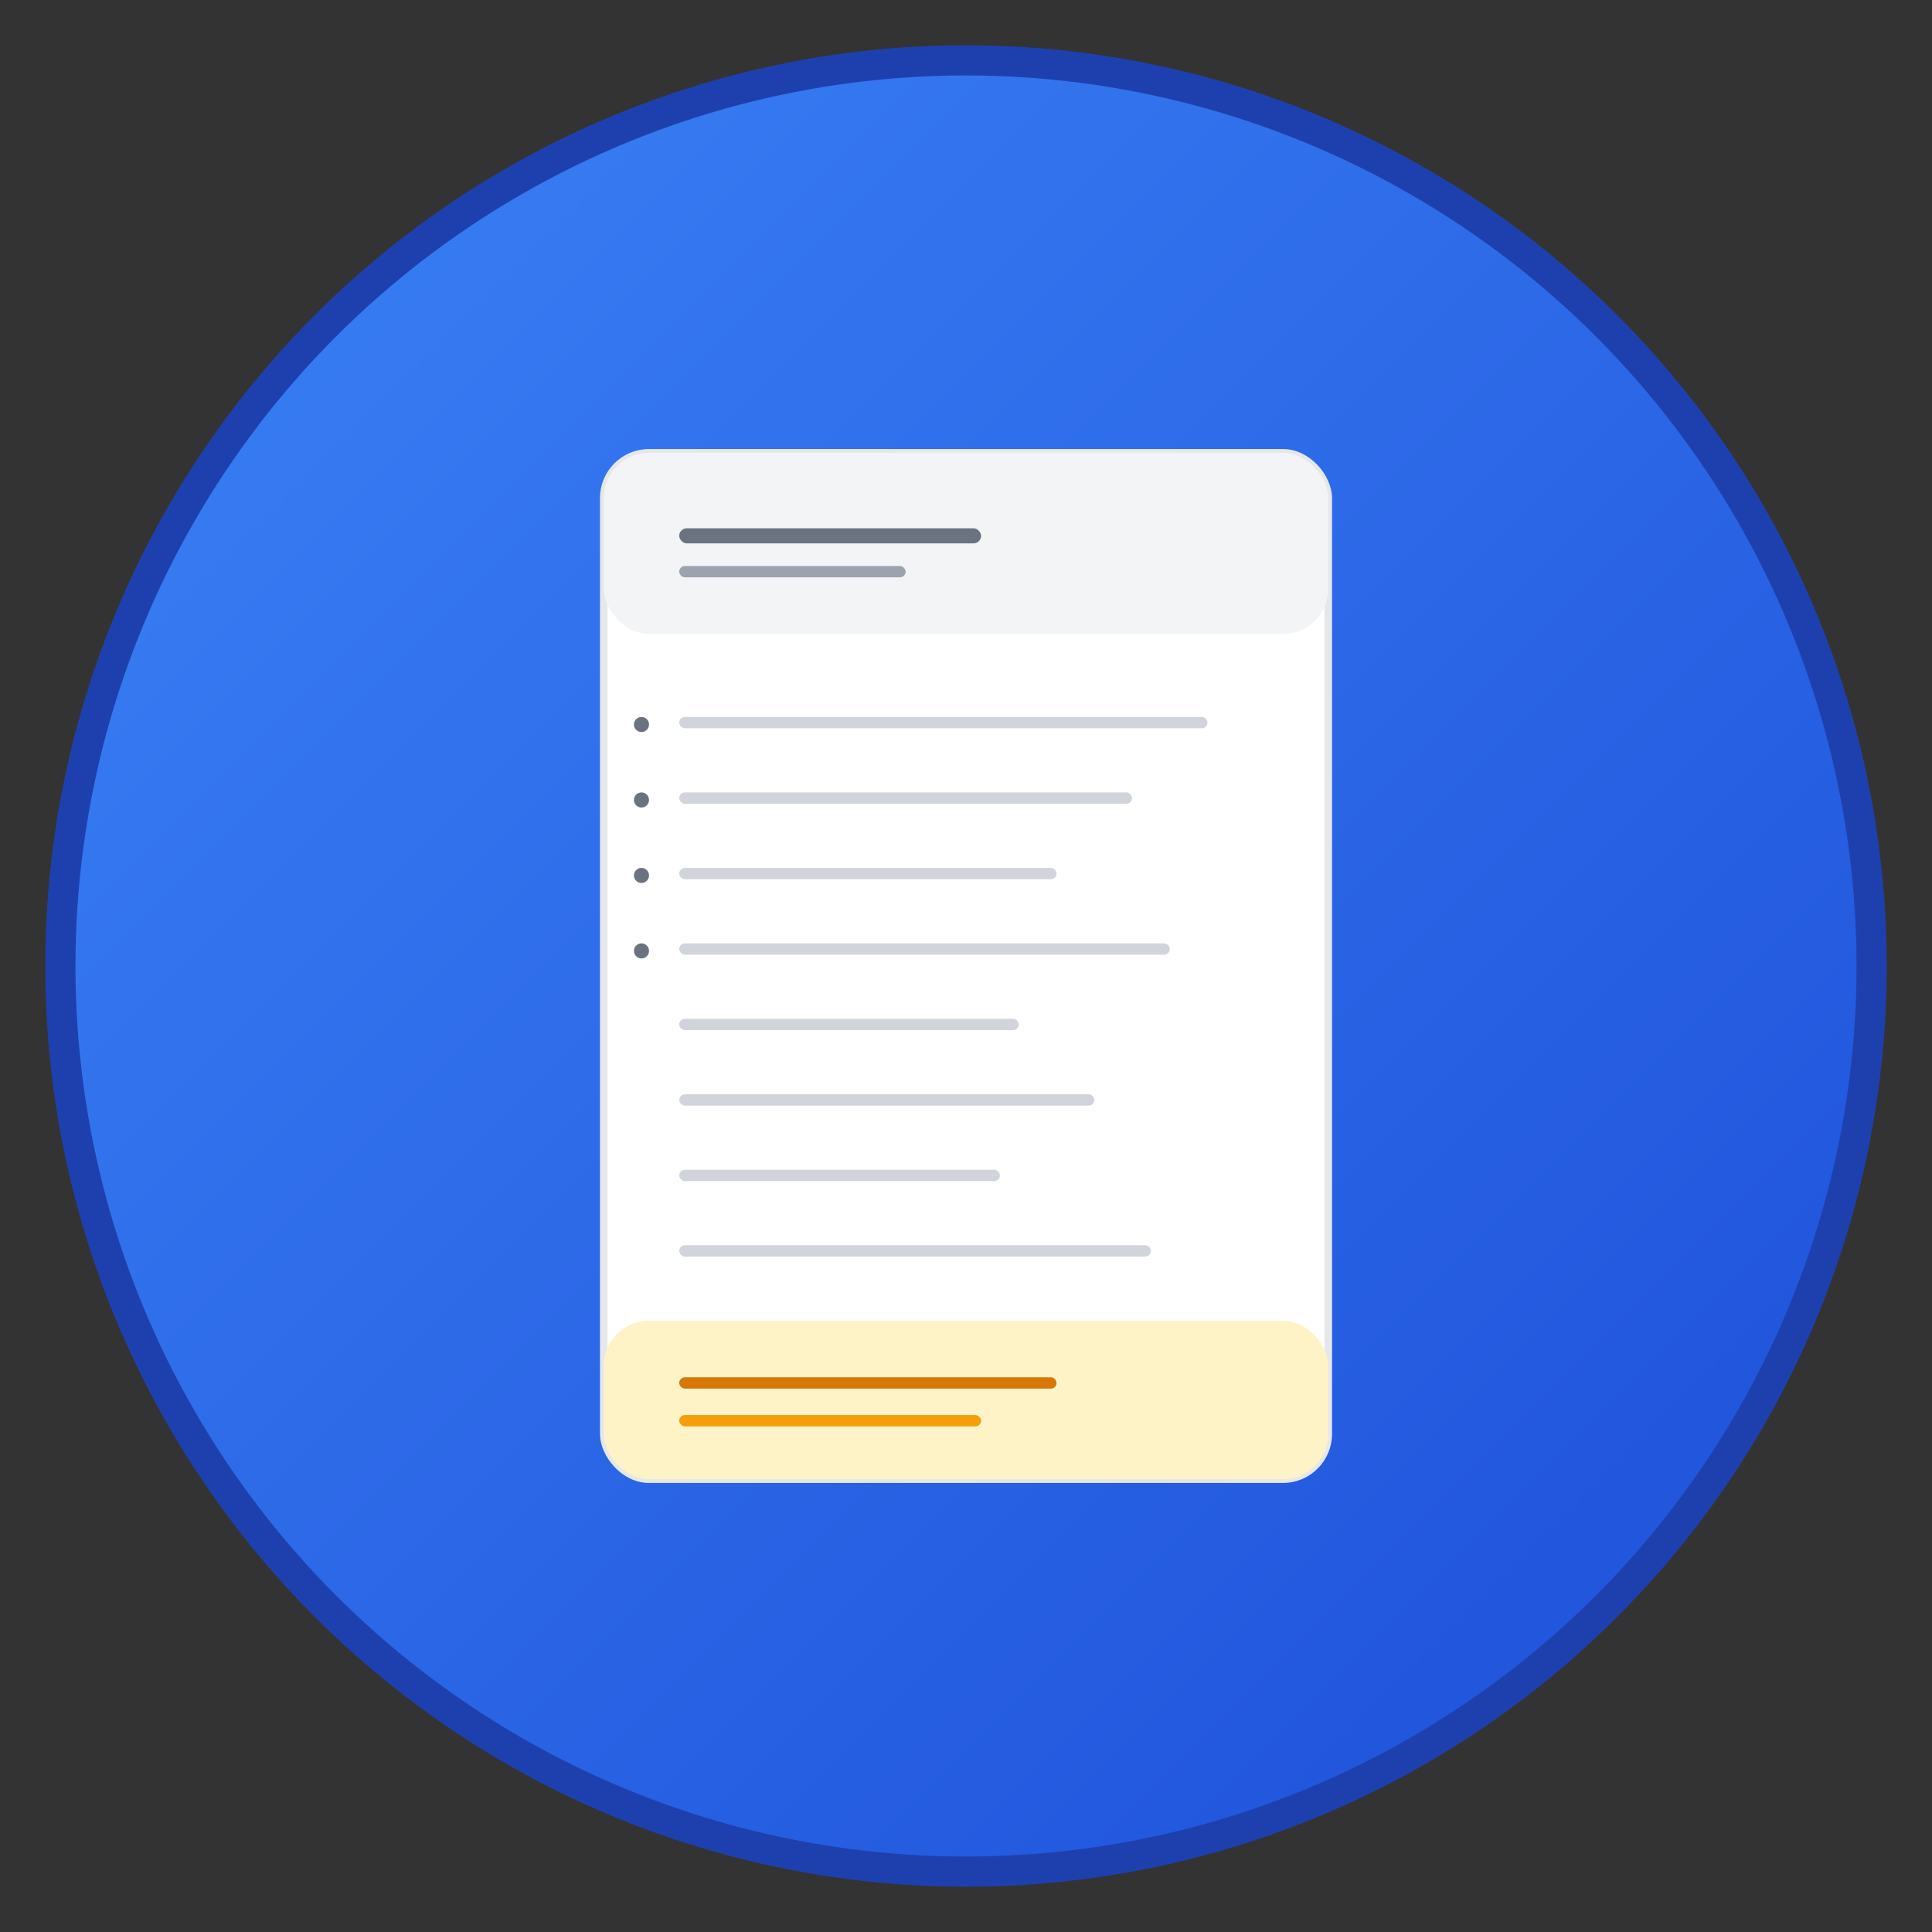 <svg width="512" height="512" viewBox="0 0 512 512" fill="none" xmlns="http://www.w3.org/2000/svg">
  <rect x="0" y="0" width="512" height="512" fill="#333333" stroke="none"/>
  <defs>
    <linearGradient id="gradient" x1="0%" y1="0%" x2="100%" y2="100%">
      <stop offset="0%" style="stop-color:#3B82F6;stop-opacity:1" />
      <stop offset="100%" style="stop-color:#1D4ED8;stop-opacity:1" />
    </linearGradient>
  </defs>
  
  <!-- Background Circle -->
  <circle cx="256" cy="256" r="240" fill="url(#gradient)" stroke="#1E40AF" stroke-width="8"/>
  
  <!-- Document Base -->
  <rect x="160" y="120" width="192" height="272" rx="12" ry="12" fill="white" stroke="#E5E7EB" stroke-width="2"/>
  
  <!-- Document Header -->
  <rect x="160" y="120" width="192" height="48" rx="12" ry="12" fill="#F3F4F6"/>
  
  <!-- Header Lines -->
  <rect x="180" y="140" width="80" height="4" rx="2" fill="#6B7280"/>
  <rect x="180" y="150" width="60" height="3" rx="1.5" fill="#9CA3AF"/>
  
  <!-- Content Lines -->
  <rect x="180" y="190" width="140" height="3" rx="1.5" fill="#D1D5DB"/>
  <rect x="180" y="210" width="120" height="3" rx="1.5" fill="#D1D5DB"/>
  <rect x="180" y="230" width="100" height="3" rx="1.5" fill="#D1D5DB"/>
  <rect x="180" y="250" width="130" height="3" rx="1.5" fill="#D1D5DB"/>
  <rect x="180" y="270" width="90" height="3" rx="1.5" fill="#D1D5DB"/>
  <rect x="180" y="290" width="110" height="3" rx="1.5" fill="#D1D5DB"/>
  <rect x="180" y="310" width="85" height="3" rx="1.5" fill="#D1D5DB"/>
  <rect x="180" y="330" width="125" height="3" rx="1.5" fill="#D1D5DB"/>
  
  <!-- Bullet Points -->
  <circle cx="170" cy="192" r="2" fill="#6B7280"/>
  <circle cx="170" cy="212" r="2" fill="#6B7280"/>
  <circle cx="170" cy="232" r="2" fill="#6B7280"/>
  <circle cx="170" cy="252" r="2" fill="#6B7280"/>
  
  <!-- Professional Accent -->
  <rect x="160" y="350" width="192" height="42" rx="12" ry="12" fill="#FEF3C7"/>
  <rect x="180" y="365" width="100" height="3" rx="1.5" fill="#D97706"/>
  <rect x="180" y="375" width="80" height="3" rx="1.5" fill="#F59E0B"/>
</svg>
